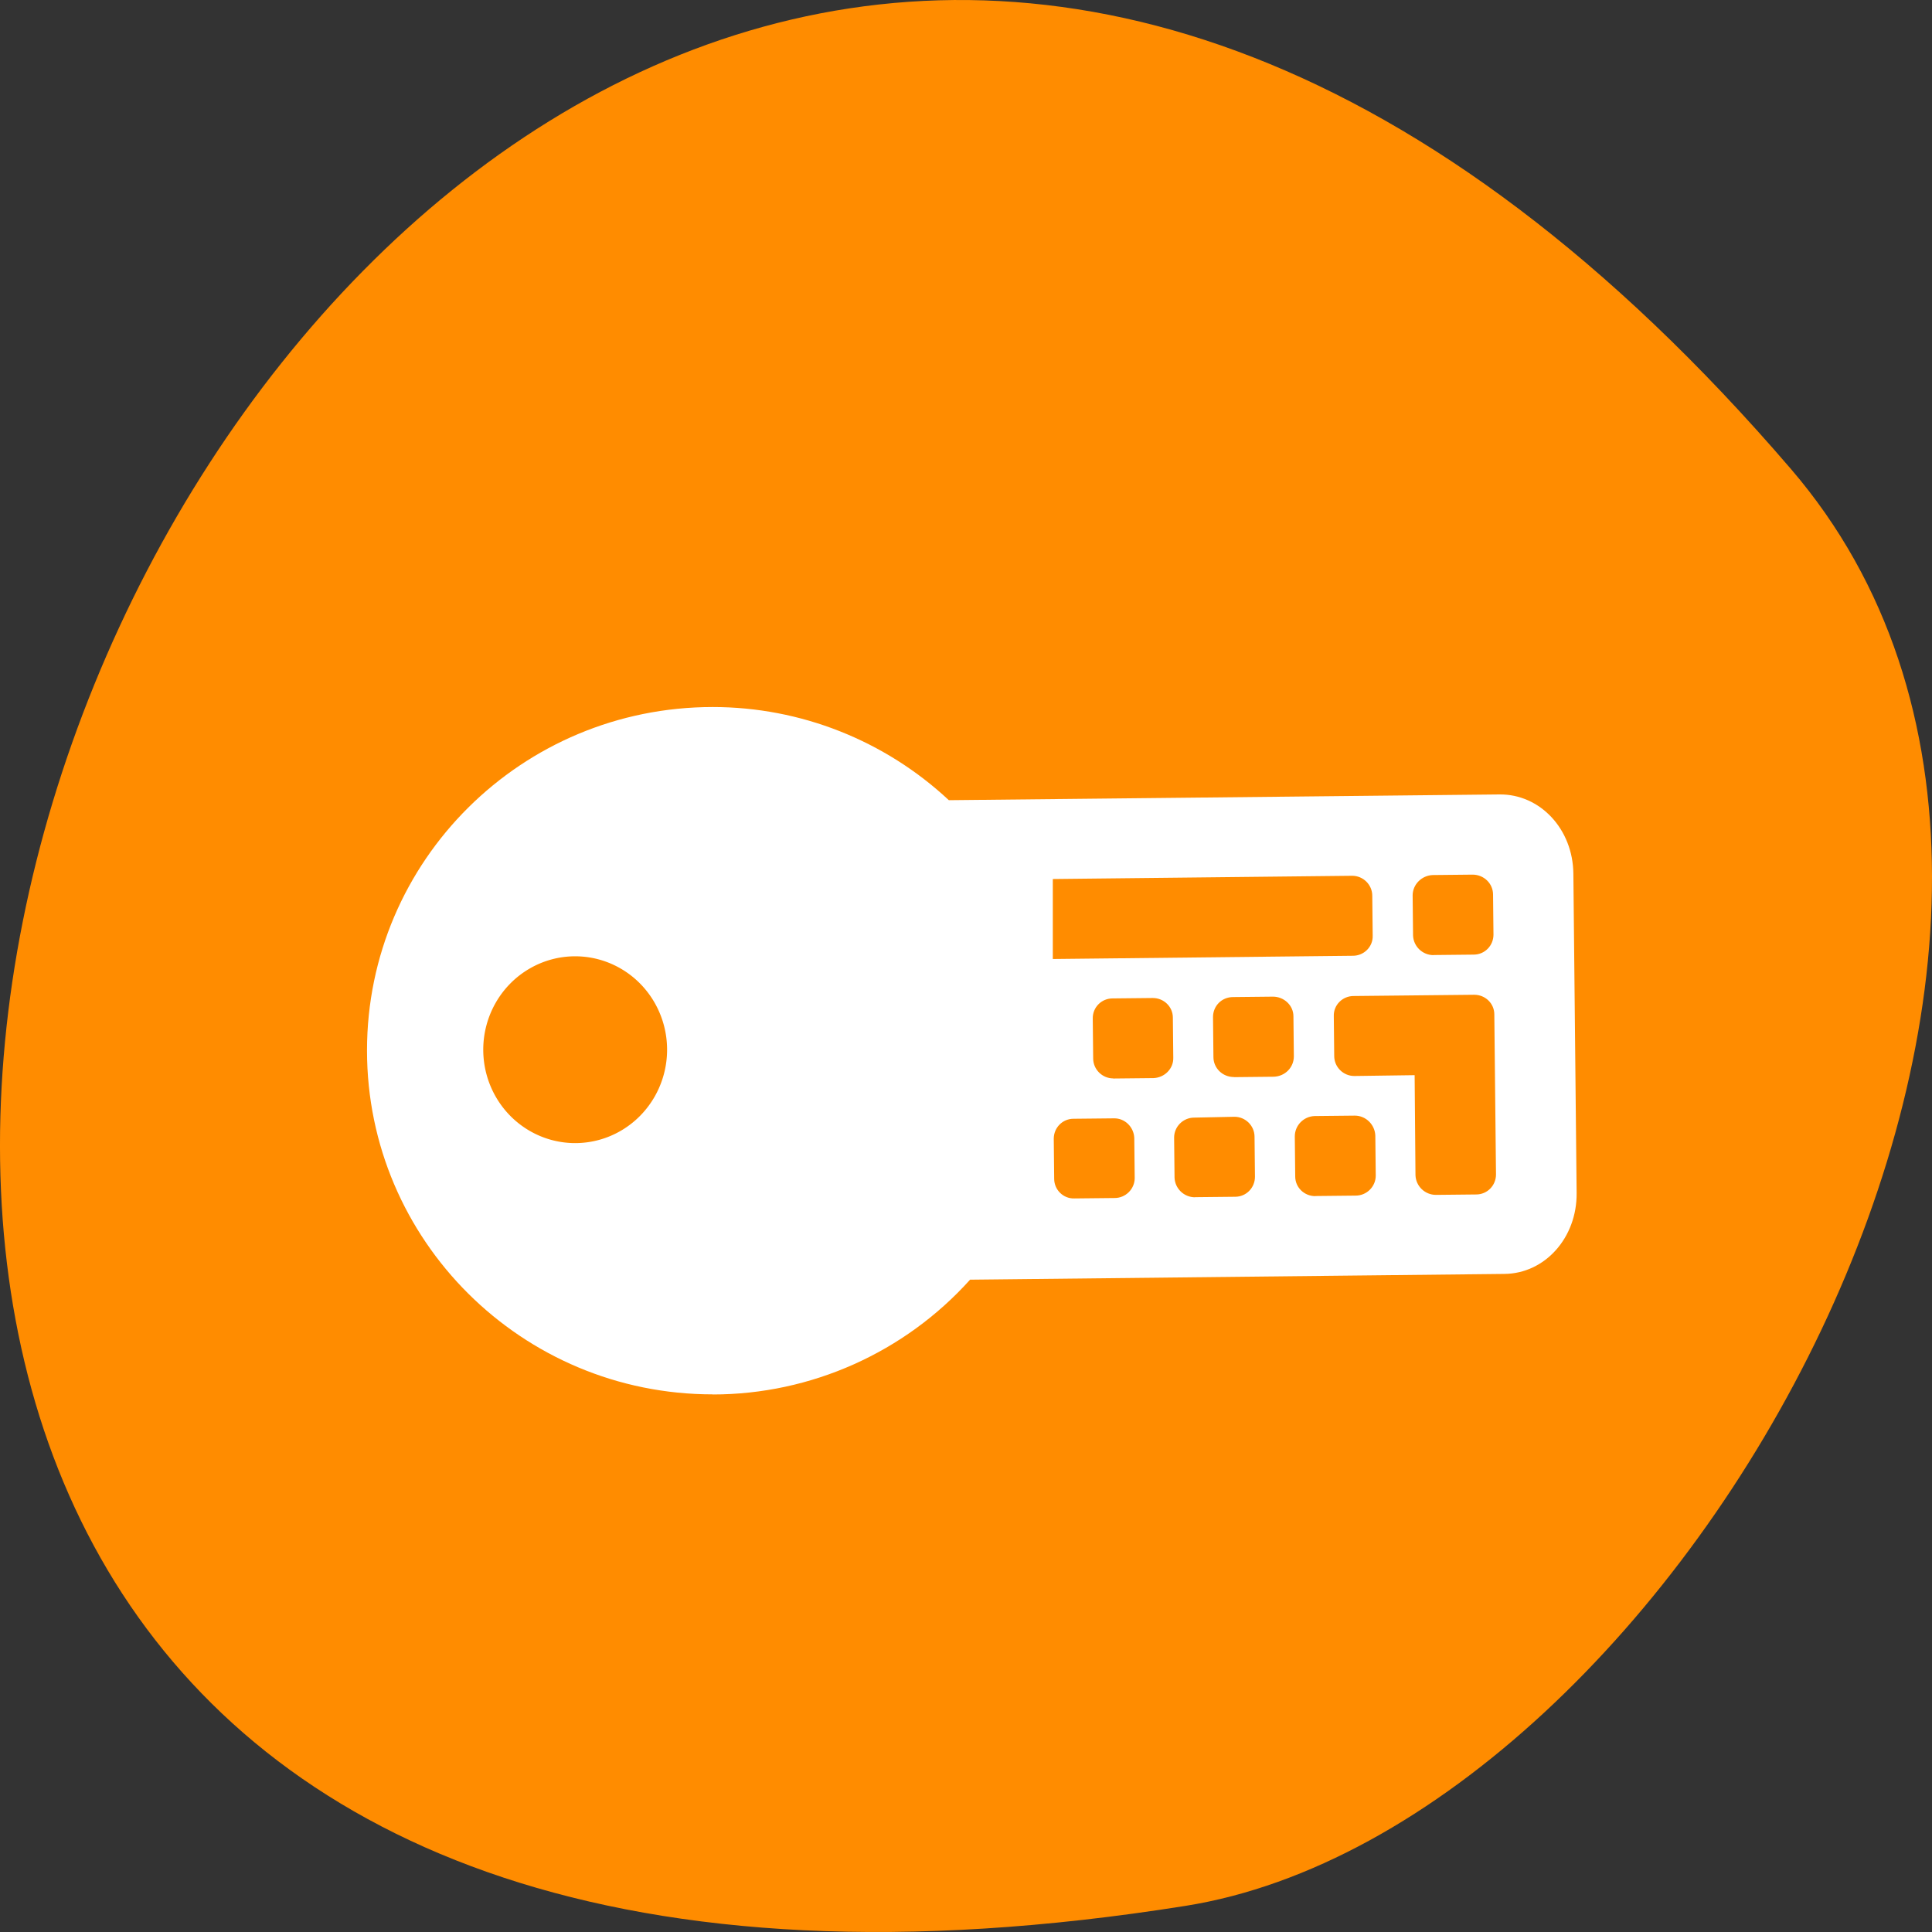 <svg xmlns="http://www.w3.org/2000/svg" viewBox="0 0 256 256"><rect x="0" y="0" width="256" height="256" fill="#333333" stroke="none"/><g color="#000"><path d="m 237.33 858.53 c -193.41 -225.34 -379.39 237.98 -80.26 190.37 65.59 -10.438 132.38 -129.65 80.26 -190.37 z" fill="#ff8c00" transform="translate(0 -796.36)"/></g><path d="m 5.582,4.543 c -1.816,0 -3.289,1.473 -3.289,3.289 0,1.816 1.473,3.285 3.289,3.285 0.836,0 1.637,-0.32 2.246,-0.891 l 5.238,0.055 c 0.387,0.004 0.699,-0.332 0.703,-0.758 L 13.8,6.468 C 13.804,6.042 13.499,5.698 13.112,5.695 L 8.03,5.64 C 7.409,4.945 6.518,4.542 5.581,4.542 m 3.441,1.875 0.383,0.004 c 0.105,0 0.191,0.086 0.191,0.191 L 9.592,6.995 C 9.588,7.1 9.502,7.186 9.397,7.183 L 9.014,7.179 C 8.909,7.179 8.826,7.093 8.826,6.988 L 8.83,6.605 C 8.83,6.5 8.916,6.414 9.021,6.417 m 1.148,0.012 0.383,0.004 c 0.105,0 0.188,0.086 0.188,0.191 l -0.004,0.383 c 0,0.105 -0.086,0.191 -0.191,0.191 L 10.162,7.19 C 10.057,7.19 9.971,7.104 9.971,6.999 L 9.975,6.616 C 9.979,6.511 10.065,6.428 10.17,6.428 m 1.145,0.012 0.383,0.004 c 0.105,0 0.191,0.086 0.191,0.191 L 11.885,7.018 C 11.881,7.123 11.795,7.209 11.69,7.209 L 11.307,7.205 C 11.202,7.201 11.119,7.115 11.119,7.01 l 0.004,-0.383 c 0,-0.105 0.086,-0.188 0.191,-0.188 m 1.148,0.012 0.383,0.004 c 0.105,0 0.188,0.086 0.188,0.191 l -0.016,1.531 c 0,0.105 -0.086,0.188 -0.191,0.188 L 11.678,8.353 c -0.105,0 -0.191,-0.086 -0.188,-0.191 l 0.004,-0.383 c 0,-0.105 0.086,-0.191 0.191,-0.191 l 0.574,0.008 0.008,-0.957 c 0.004,-0.105 0.09,-0.188 0.195,-0.188 M 9.392,7.564 9.775,7.568 C 9.88,7.572 9.966,7.658 9.963,7.763 L 9.959,8.146 c 0,0.105 -0.086,0.188 -0.191,0.188 L 9.385,8.33 C 9.28,8.33 9.194,8.244 9.197,8.135 L 9.201,7.756 c 0,-0.105 0.086,-0.191 0.191,-0.191 m 1.148,0.012 0.379,0.004 c 0.109,0.004 0.191,0.09 0.191,0.195 l -0.004,0.383 c 0,0.105 -0.09,0.188 -0.195,0.188 L 10.532,8.343 c -0.109,0 -0.191,-0.086 -0.191,-0.191 l 0.004,-0.383 c 0,-0.105 0.086,-0.191 0.195,-0.191 m -1.723,1.129 2.855,0.031 c 0.105,0 0.191,0.086 0.188,0.191 l -0.004,0.383 c 0,0.105 -0.086,0.191 -0.191,0.191 L 8.817,9.472 m 3.621,-0.727 0.383,0.004 c 0.105,0 0.188,0.086 0.188,0.191 l -0.004,0.383 c 0,0.105 -0.086,0.191 -0.195,0.191 L 12.431,9.51 C 12.326,9.506 12.24,9.42 12.24,9.315 l 0.004,-0.383 c 0.004,-0.105 0.09,-0.188 0.195,-0.188" transform="matrix(13.929 0 0 -13.854 16.691 247.7)" fill="#fff"/><path d="m 81.7 135.61 a 9.03 7.659 0 1 1 -18.07 0 9.03 7.659 0 1 1 18.07 0 z" transform="matrix(1.348 0 0 1.615 -21.739 -79.919)" fill="#ff8c00"/></svg>